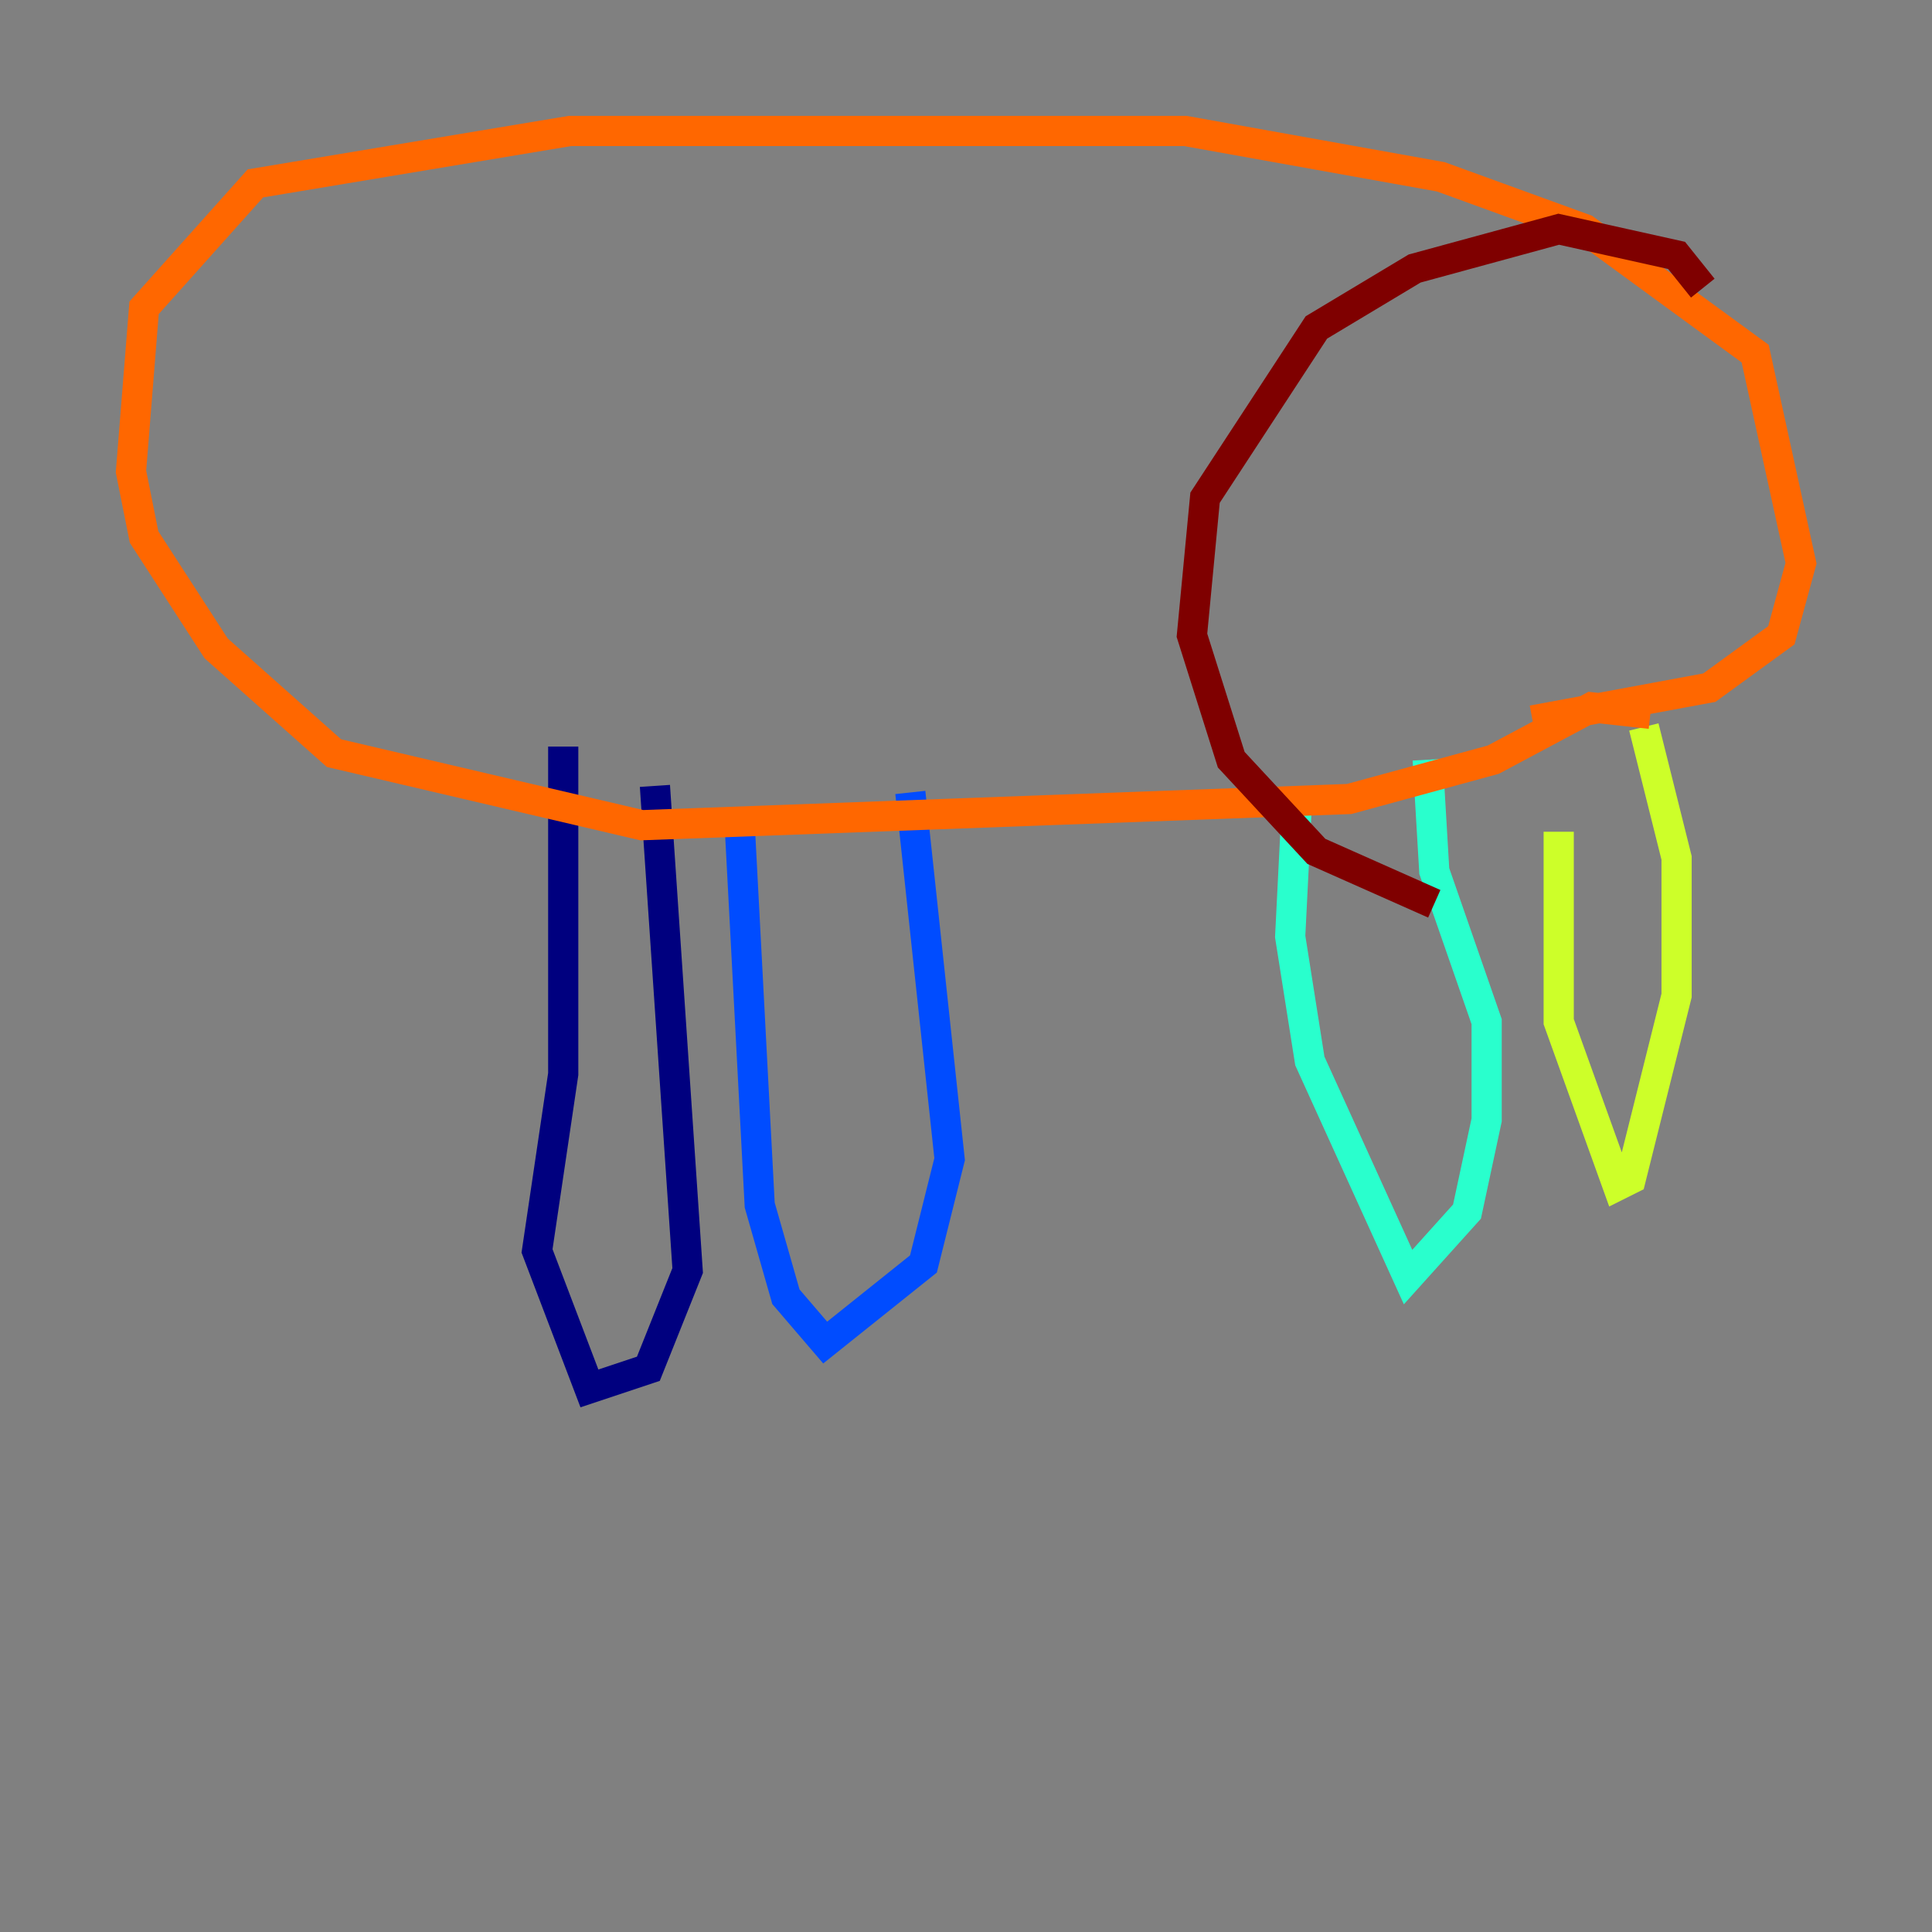 <?xml version="1.0" encoding="utf-8" ?>
<svg baseProfile="tiny" height="128" version="1.2" viewBox="0,0,128,128" width="128" xmlns="http://www.w3.org/2000/svg" xmlns:ev="http://www.w3.org/2001/xml-events" xmlns:xlink="http://www.w3.org/1999/xlink"><rect x="0" y="0" width="128" height="128" fill="#808080" stroke="none"/><defs /><polyline fill="none" points="43.39,52.068 45.559,84.176 42.956,90.685 39.051,91.986 35.58,82.875 37.315,71.159 37.315,49.464" stroke="#00007f" stroke-width="2" /><polyline fill="none" points="49.031,55.105 50.332,79.837 52.068,85.912 54.671,88.949 61.18,83.742 62.915,76.8 60.312,52.502" stroke="#004cff" stroke-width="2" /><polyline fill="none" points="85.912,53.37 85.478,62.047 86.78,70.291 93.288,84.61 97.193,80.271 98.495,74.197 98.495,67.688 95.024,57.709 94.59,50.332" stroke="#29ffcd" stroke-width="2" /><polyline fill="none" points="103.268,55.105 103.268,67.688 107.173,78.536 108.041,78.102 111.078,65.953 111.078,56.841 108.909,48.163" stroke="#cdff29" stroke-width="2" /><polyline fill="none" points="109.342,47.295 105.437,46.861 98.929,50.332 89.383,52.936 42.522,54.671 22.129,49.898 14.319,42.956 9.546,35.58 8.678,31.241 9.546,20.393 16.922,12.149 37.749,8.678 78.536,8.678 95.458,11.715 105.003,15.186 116.285,23.43 119.322,37.315 118.02,42.088 113.248,45.559 101.532,47.729" stroke="#ff6700" stroke-width="2" /><polyline fill="none" points="112.814,19.091 111.078,16.922 103.268,15.186 93.722,17.79 87.214,21.695 79.837,32.976 78.969,42.088 81.573,50.332 87.214,56.407 95.024,59.878" stroke="#7f0000" stroke-width="2" /></svg>